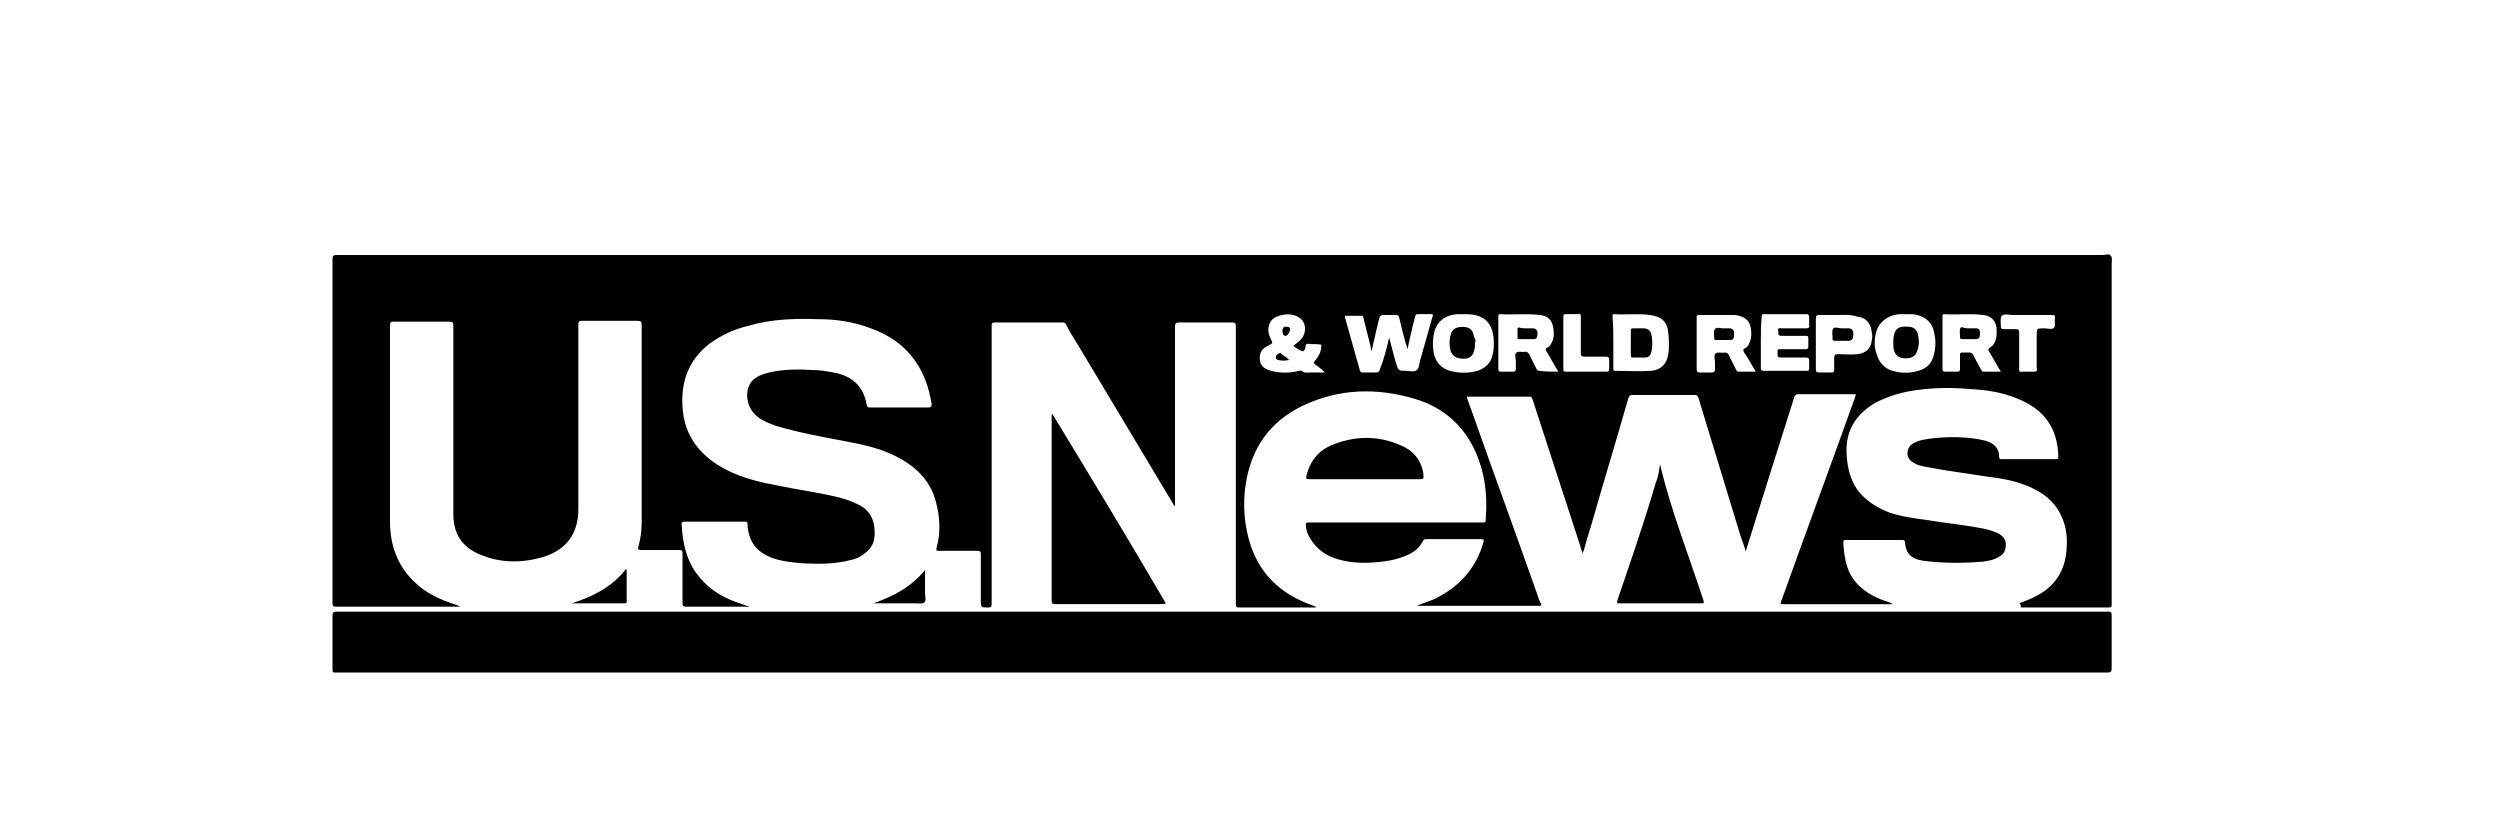 <?xml version="1.0" encoding="utf-8"?>
<!-- Generator: Adobe Illustrator 18.0.0, SVG Export Plug-In . SVG Version: 6.00 Build 0)  -->
<!DOCTYPE svg PUBLIC "-//W3C//DTD SVG 1.1//EN" "http://www.w3.org/Graphics/SVG/1.1/DTD/svg11.dtd">
<svg version="1.1" xmlns="http://www.w3.org/2000/svg" xmlns:xlink="http://www.w3.org/1999/xlink" x="0px" y="0px"
	 viewBox="0 0 300 100" style="enable-background:new 0 0 300 100;" xml:space="preserve">
<style type="text/css">
	.st0{fill-rule:evenodd;clip-rule:evenodd;}
	.st1{fill-rule:evenodd;clip-rule:evenodd;fill:#C038F9;}
	.st2{fill:none;}
	.st3{fill-rule:evenodd;clip-rule:evenodd;fill:#231F20;}
</style>
<g id="Layer_2">
</g>
<g id="Layer_1">
	<g>
		<path d="M242.3,72.4c0.7-0.3,1.4-0.5,2.1-0.9c2.3-1.2,3.5-3.2,3.6-5.8c0.1-1.4-0.1-2.7-0.7-3.9c-0.8-1.7-2.2-2.7-3.8-3.4
			c-1.6-0.7-3.3-1-5-1.2c-2.5-0.4-5-0.7-7.5-1.2c-0.5-0.1-1-0.2-1.4-0.5c-0.4-0.2-0.7-0.6-0.7-1.1c0-0.5,0.2-0.9,0.7-1.2
			c0.7-0.4,1.5-0.5,2.3-0.6c1.8-0.2,3.7-0.2,5.5,0.1c0.3,0.1,0.6,0.1,0.9,0.2c1,0.3,1.6,0.9,1.6,1.9c0,0.3,0.1,0.3,0.3,0.3
			c2.2,0,4.4,0,6.5,0c0.3,0,0.3-0.1,0.3-0.3c-0.1-3.5-1.7-5.7-5-7c-1.7-0.7-3.5-1-5.4-1.1c-2.2-0.2-4.4-0.2-6.5,0.1
			c-1.7,0.2-3.4,0.7-5,1.5c-2.4,1.4-3.7,3.4-3.5,6.3c0.1,1.5,0.4,2.9,1.3,4.2c1,1.3,2.3,2.1,3.8,2.7c1.5,0.5,3,0.7,4.5,0.9
			c2.4,0.4,4.8,0.6,7.1,1.1c0.5,0.1,1,0.3,1.5,0.5c0.5,0.3,0.9,0.7,0.9,1.3c0,0.7-0.2,1.2-0.8,1.5c-0.6,0.4-1.3,0.5-2,0.6
			c-2.3,0.2-4.7,0.2-7-0.1c-0.2,0-0.4-0.1-0.6-0.1c-1.1-0.3-1.6-0.9-1.7-2.1c0-0.2-0.1-0.3-0.3-0.3c-2.2,0-4.5,0-6.7,0
			c-0.2,0-0.4-0.1-0.4,0.3c0.1,1.9,0.4,3.7,1.8,5.1c1,1,2.2,1.6,3.5,2c0.2,0.1,0.4,0.1,0.6,0.3c-0.2,0-0.3,0-0.5,0
			c-4.2,0-8.4,0-12.5,0c-0.5,0-0.5,0-0.3-0.5c2.9-8.1,5.9-16.2,8.8-24.3c0-0.1,0.1-0.2,0.1-0.4c-0.1,0-0.2,0-0.4,0
			c-2.1,0-4.3,0-6.4,0c-0.4,0-0.5,0.1-0.6,0.4c-1.9,6-3.8,12-5.7,18.1c0,0.1-0.1,0.2-0.1,0.4c-0.2-0.8-0.5-1.4-0.7-2.1
			c-1.7-5.5-3.3-10.9-5-16.4c-0.1-0.2-0.2-0.3-0.4-0.3c-2.5,0-5,0-7.5,0c-0.3,0-0.4,0.1-0.5,0.4c-1.4,4.9-2.9,9.8-4.3,14.7
			c-0.3,1.1-0.7,2.2-1,3.4c0,0.1-0.1,0.2-0.2,0.5c-0.2-0.7-0.4-1.3-0.6-1.9c-1.8-5.5-3.6-11.1-5.4-16.6c-0.1-0.3-0.2-0.3-0.5-0.3
			c-2.4,0-4.9,0-7.4,0c0.2,0.6,0.4,1.2,0.6,1.7c2.6,7.4,5.3,14.7,7.9,22.1c0.1,0.3,0.2,0.7,0.4,1c0.1,0.2,0.1,0.3-0.2,0.3
			c-4.9,0-9.8,0-14.6,0c0,0,0,0-0.1,0c0.7-0.3,1.4-0.5,2.1-0.8c2.9-1.4,5-3.6,5.9-6.8c0.1-0.3,0.1-0.4-0.3-0.4c-2.2,0-4.4,0-6.6,0
			c-0.2,0-0.3,0.1-0.4,0.3c-0.4,0.8-1.1,1.3-1.8,1.6c-1.3,0.6-2.7,0.8-4.1,0.9c-1.6,0.1-3.1,0-4.6-0.5c-1.5-0.5-2.6-1.5-3.3-3
			c-0.1-0.3-0.2-0.7-0.2-1c0-0.2,0-0.3,0.3-0.3c0.1,0,0.3,0,0.4,0c6.8,0,13.5,0,20.3,0c0.6,0,0.6,0,0.6-0.6c0.2-2.7-0.1-5.3-1.2-7.8
			c-1.4-3.2-3.9-5.4-7.2-6.4c-4.6-1.4-9.2-1.3-13.6,0.8c-3.9,1.9-6.1,5-6.8,9.3c-0.4,2.5-0.2,5.1,0.6,7.5c1.2,3.5,3.6,5.7,7,7
			c0.3,0.1,0.5,0.2,0.8,0.3c0,0,0,0,0,0.1c-0.1,0-0.2,0-0.3,0c-3,0-5.9,0-8.9,0c-0.3,0-0.4-0.1-0.4-0.4c0-7.6,0-15.1,0-22.7
			c0-3.6,0-7.1,0-10.7c0-0.3-0.1-0.4-0.4-0.4c-2.1,0-4.3,0-6.4,0c-0.4,0-0.5,0.1-0.5,0.5c0,7,0,14,0,21c0,0.2,0,0.3,0,0.5
			c-0.1,0-0.2-0.1-0.2-0.2c-3.7-6.2-7.5-12.5-11.2-18.7c-0.6-1-1.2-1.9-1.7-2.9c-0.1-0.2-0.2-0.2-0.4-0.2c-2.7,0-5.5,0-8.2,0
			c-0.2,0-0.3,0.1-0.3,0.3c0,0.2,0,0.4,0,0.6c0,11,0,22,0,32.9c0,0.3-0.1,0.4-0.4,0.4c-0.9,0-0.9,0-0.9-0.9c0-1.8,0-3.6,0-5.5
			c0-0.3-0.1-0.4-0.4-0.4c-1.5,0-3.1,0-4.6,0c-0.3,0-0.4,0-0.3-0.4c0.5-1.8,0.4-3.7-0.1-5.5c-0.7-2.7-2.6-4.4-5.1-5.6
			c-1.9-0.9-3.9-1.3-6-1.7c-2.7-0.5-5.4-1-8.1-1.8c-0.8-0.3-1.6-0.6-2.2-1.1c-1.3-1-1.6-2.9-0.8-4.1c0.5-0.7,1.4-1,2.2-1.2
			c1.7-0.4,3.5-0.4,5.2-0.3c1,0,2,0.2,3,0.4c2,0.5,3.2,1.8,3.5,3.8c0.1,0.3,0.2,0.3,0.4,0.3c2.3,0,4.7,0,7,0c0.3,0,0.4-0.1,0.4-0.4
			c-0.7-4.5-3.1-7.6-7.3-9.1c-2.1-0.8-4.2-1.1-6.4-1.1c-2.8-0.1-5.6,0-8.3,0.8c-1.7,0.4-3.2,1.1-4.6,2.1c-2.5,1.9-3.5,4.5-3.3,7.6
			c0.2,3.6,2.2,6,5.3,7.6c2,1,4.1,1.5,6.3,1.9c2.4,0.5,4.8,0.8,7.2,1.4c0.8,0.2,1.6,0.5,2.4,0.9c1,0.5,1.6,1.3,1.8,2.5
			c0.2,1.5,0,2.6-1.4,3.5c-0.4,0.3-0.9,0.5-1.4,0.6c-1.9,0.5-3.8,0.5-5.7,0.4c-1.2-0.1-2.4-0.2-3.6-0.6c-2-0.7-3-2-3.1-4.1
			c0-0.3-0.1-0.3-0.4-0.3c-2.4,0-4.7,0-7.1,0c-0.2,0-0.4,0-0.4,0.3c0.1,2.1,0.5,4.1,1.7,5.8c1.2,1.7,2.8,2.8,4.7,3.5
			c0.6,0.2,1.1,0.4,1.7,0.6c-0.1,0.1-0.2,0-0.3,0c-2.4,0-4.9,0-7.3,0c-0.3,0-0.4-0.1-0.4-0.4c0-2,0-4,0-6c0-0.3-0.1-0.4-0.4-0.4
			c-1.5,0-3.1,0-4.6,0c-0.3,0-0.4-0.1-0.3-0.4c0.3-1,0.4-2,0.4-3c0-7.9,0-15.8,0-23.6c0-0.4-0.1-0.5-0.5-0.5c-2.2,0-4.5,0-6.7,0
			c-0.3,0-0.4,0.1-0.4,0.4c0,7.4,0,14.8,0,22.2c0,3.1-1.6,4.9-4.1,5.7c-2.6,0.8-5.3,0.8-7.8-0.3c-2.1-0.9-3.1-2.5-3.1-4.8
			c0-7.5,0-15.1,0-22.6c0-0.4-0.1-0.5-0.5-0.5c-2.2,0-4.5,0-6.7,0c-0.3,0-0.4,0.1-0.4,0.4c0,7.9,0,15.8,0,23.6
			c0,2.8,0.9,5.3,2.9,7.2c1.4,1.4,3.2,2.2,5.1,2.8c0.1,0,0.2,0.1,0.4,0.2c-0.2,0-0.4,0-0.7,0c-4.7,0-9.5,0-14.2,0
			c-0.3,0-0.4-0.1-0.4-0.4c0-13.8,0-27.6,0-41.3c0-0.4,0.1-0.5,0.5-0.5c70.6,0,141.3,0,211.9,0c0.4,0,0.8-0.2,1,0.1
			c0.2,0.2,0.1,0.7,0.1,1c0,13.6,0,27.2,0,40.8c0,0.3,0,0.4-0.4,0.4c-3.5,0-7,0-10.5,0C242.5,72.4,242.4,72.5,242.3,72.4z
			 M166.7,40.5c0.3,1.1,0.5,2,0.8,3c0.3,1,0.3,1,1.3,1c0.4,0,0.9,0.2,1.2-0.1c0.3-0.2,0.3-0.7,0.4-1.1c0.5-1.8,1-3.5,1.5-5.3
			c0.1-0.2,0.1-0.3-0.2-0.3c-0.5,0-1,0-1.6,0c-0.2,0-0.2,0.1-0.3,0.3c-0.1,0.6-0.3,1.1-0.4,1.7c-0.2,0.7-0.3,1.4-0.5,2.2
			c-0.4-1.3-0.7-2.5-1-3.8c-0.1-0.2-0.1-0.3-0.4-0.3c-0.5,0-1,0-1.5,0c-0.3,0-0.4,0.1-0.5,0.4c-0.3,1.3-0.6,2.5-0.9,3.9
			c-0.1-0.2-0.1-0.3-0.1-0.4c-0.3-1.2-0.6-2.4-0.9-3.6c0-0.1-0.1-0.3-0.2-0.2c-0.7,0-1.4,0-2,0c0,0.1,0,0.1,0,0.2
			c0.6,2.1,1.2,4.3,1.8,6.4c0.1,0.2,0.2,0.2,0.3,0.2c0.5,0,1.1,0,1.6,0c0.3,0,0.4-0.1,0.5-0.4C166.1,43,166.4,41.8,166.7,40.5z
			 M187,44.6c-0.5-0.8-0.9-1.6-1.4-2.4c-0.1-0.2-0.2-0.4,0.1-0.5c0.2-0.1,0.3-0.2,0.4-0.4c0.4-0.6,0.4-1.2,0.3-1.9
			c-0.1-0.9-0.6-1.5-1.6-1.6c-1.6-0.2-3.2,0-4.8-0.1c-0.2,0-0.2,0.1-0.2,0.3c0,2.1,0,4.2,0,6.3c0,0.2,0.1,0.3,0.3,0.3
			c0.5,0,1,0,1.5,0c0.2,0,0.3-0.1,0.3-0.3c0-0.3,0-0.6,0-1c0-0.3-0.2-0.8,0.1-1c0.2-0.2,0.7,0,1-0.1c0.2,0,0.4,0.1,0.5,0.3
			c0.3,0.6,0.6,1.2,0.9,1.8c0.1,0.1,0.1,0.2,0.3,0.2C185.5,44.6,186.2,44.6,187,44.6z M240.1,44.6c-0.5-0.8-0.9-1.6-1.4-2.4
			c-0.1-0.2-0.2-0.3,0.1-0.5c0.2-0.1,0.4-0.3,0.5-0.5c0.3-0.5,0.3-1,0.3-1.6c0-1-0.6-1.7-1.6-1.8c-1.6-0.2-3.2,0-4.7-0.1
			c-0.2,0-0.2,0.1-0.2,0.3c0,2.1,0,4.2,0,6.3c0,0.2,0.1,0.3,0.3,0.3c0.5,0,1,0,1.5,0c0.2,0,0.3-0.1,0.3-0.3c0-0.6,0-1.1,0-1.7
			c0-0.2,0-0.3,0.3-0.3c0.3,0,0.5,0,0.8,0c0.2,0,0.4,0.1,0.5,0.3c0.3,0.6,0.6,1.2,0.9,1.7c0.1,0.1,0.1,0.3,0.3,0.3
			C238.6,44.6,239.3,44.6,240.1,44.6z M210.7,44.6c-0.5-0.8-0.9-1.6-1.4-2.3c-0.1-0.2-0.2-0.4,0.1-0.5c0.2-0.1,0.4-0.3,0.5-0.6
			c0.3-0.6,0.3-1.2,0.2-1.8c-0.1-0.8-0.6-1.3-1.4-1.5c-0.3-0.1-0.6-0.1-0.9-0.1c-1.3,0-2.6,0-3.9,0c-0.3,0-0.3,0.1-0.3,0.3
			c0,1,0,2,0,3c0,1.1,0,2.1,0,3.2c0,0.3,0.1,0.4,0.4,0.4c0.5,0,0.9,0,1.4,0c0.3,0,0.4-0.1,0.4-0.4c0-0.3,0-0.5,0-0.8
			c0-0.4-0.2-0.9,0.1-1.1c0.2-0.2,0.7,0,1.1-0.1c0.2,0,0.3,0.1,0.4,0.2c0.3,0.6,0.6,1.2,0.9,1.8c0.1,0.1,0.1,0.3,0.3,0.3
			C209.2,44.6,209.9,44.6,210.7,44.6z M193.6,41.1C193.6,41.1,193.6,41.1,193.6,41.1c0,1,0,2.1,0,3.1c0,0.2,0,0.3,0.2,0.3
			c1.4,0,2.8,0.1,4.3,0c1.2-0.1,1.9-0.8,2.1-2c0.1-0.8,0.1-1.6,0-2.5c-0.1-1.4-0.8-2-2.2-2.2c-1.4-0.2-2.8,0-4.3-0.1
			c-0.2,0-0.2,0.1-0.2,0.3C193.6,39.1,193.6,40.1,193.6,41.1z M155.2,41.5c0.4-0.3,0.8-0.6,1.1-1c0.6-1,0.3-2.2-0.8-2.6
			c-0.8-0.3-1.5-0.2-2.3,0.1c-0.7,0.3-1,0.9-1,1.6c0,0.5,0.2,0.9,0.4,1.3c0.1,0.2,0.1,0.3-0.1,0.4c-0.2,0.1-0.5,0.3-0.7,0.4
			c-0.6,0.4-0.7,1-0.6,1.6c0.1,0.6,0.5,0.9,1,1.1c1.2,0.4,2.5,0.4,3.7,0.1c0.1,0,0.2-0.1,0.3,0c0.3,0.3,0.7,0.2,1,0.2
			c0.6,0,1.2,0,1.8,0c-0.4-0.4-0.8-0.7-1.2-1c-0.2-0.1-0.2-0.2,0-0.4c0.3-0.4,0.6-0.8,0.7-1.3c0.1-0.8,0.2-0.6-0.5-0.7
			c-0.2,0-0.3,0-0.5,0c-0.3,0-0.5-0.1-0.7,0c-0.2,0.1-0.1,0.4-0.2,0.6c0,0,0,0.1-0.1,0.1c-0.1,0.2-0.2,0.2-0.3,0.1
			C155.8,42,155.5,41.7,155.2,41.5z M175.6,37.7c-0.2,0-0.5,0-0.7,0c-1.5,0.1-2.5,0.9-2.8,2.2c-0.2,0.9-0.2,1.8,0,2.7
			c0.3,1,0.9,1.6,1.9,1.9c1.1,0.3,2.2,0.3,3.3,0c0.9-0.3,1.6-0.9,1.8-1.9c0.2-0.7,0.2-1.5,0.1-2.3c-0.2-1.4-0.9-2.2-2.2-2.5
			C176.5,37.7,176,37.7,175.6,37.7z M228.7,37.7c-0.2,0-0.5,0-0.7,0c-1.5,0.1-2.6,1-2.9,2.3c-0.2,0.8-0.2,1.7,0.1,2.5
			c0.3,1,0.9,1.7,1.9,2c1,0.3,2.1,0.3,3.1,0c1.1-0.3,1.7-1,1.9-2.1c0.2-0.8,0.2-1.6,0-2.5c-0.2-1.1-0.9-1.8-2-2.1
			C229.7,37.7,229.2,37.7,228.7,37.7z M211.3,41.1c0,1,0,2.1,0,3.1c0,0.2,0.1,0.3,0.3,0.3c1.7,0,3.5,0,5.2,0c0.3,0,0.3-0.1,0.3-0.3
			c0-0.3,0-0.6,0-0.9c0-0.3-0.1-0.4-0.4-0.4c-0.9,0-1.9,0-2.8,0c-0.6,0-0.6,0-0.6-0.7c0-0.3,0.1-0.3,0.4-0.3c1,0,2,0,3,0
			c0.2,0,0.3-0.1,0.3-0.3c0-0.3,0-0.7,0-1c0-0.3-0.1-0.3-0.3-0.3c-1,0-1.9,0-2.9,0c-0.3,0-0.4-0.1-0.4-0.3c0-0.1,0-0.1,0-0.2
			c-0.1-0.3,0-0.5,0.4-0.4c1,0,1.9,0,2.9,0c0.3,0,0.5-0.1,0.4-0.4c0-0.3,0-0.6,0-0.9c0-0.3-0.1-0.4-0.3-0.4c-1.7,0-3.4,0-5.1,0
			c-0.3,0-0.3,0.1-0.3,0.4C211.3,39.1,211.3,40.1,211.3,41.1z M220.5,37.8c-0.8,0-1.5,0-2.2,0c-0.3,0-0.4,0.1-0.4,0.4
			c0,0.9,0,1.8,0,2.8c0,1.1,0,2.2,0,3.3c0,0.3,0.1,0.4,0.4,0.4c0.5,0,1,0,1.5,0c0.2,0,0.3-0.1,0.3-0.3c0-0.5,0-0.9,0-1.4
			c0-0.4,0.1-0.5,0.5-0.5c0.8,0,1.5,0.1,2.3,0c1-0.1,1.6-0.7,1.7-1.6c0.1-0.4,0.1-0.7,0-1.1c-0.1-1-0.7-1.7-1.7-1.8
			C222,37.7,221.2,37.8,220.5,37.8z M243.4,37.8c-0.6,0-1.3,0-1.9,0c-0.4,0-1-0.2-1.3,0.1c-0.2,0.3-0.1,0.8-0.1,1.3c0,0,0,0,0,0
			c0,0.2,0.1,0.3,0.3,0.3c0.5,0,1,0,1.5,0c0.3,0,0.4,0.1,0.4,0.4c0,1.5,0,3,0,4.4c0,0.3,0.1,0.4,0.3,0.3c0.5,0,1,0,1.5,0
			c0.3,0,0.4-0.1,0.3-0.4c0-1.3,0-2.6,0-3.9c0-0.9,0-0.9,0.9-0.9c0.4,0,1,0.2,1.2-0.1c0.2-0.3,0-0.8,0.1-1.2c0-0.3-0.1-0.3-0.4-0.3
			C245.3,37.8,244.3,37.8,243.4,37.8z M187.6,41.2L187.6,41.2c0,1,0,2.1,0,3.1c0,0.2,0,0.3,0.3,0.3c1.6,0,3.2,0,4.9,0
			c0.2,0,0.3-0.1,0.3-0.3c0-0.4,0-0.7,0-1.1c0-0.3-0.1-0.4-0.4-0.4c-0.8,0-1.7,0-2.6,0c-0.3,0-0.4-0.1-0.4-0.4c0-1.5,0-2.9,0-4.4
			c0-0.2,0-0.4-0.3-0.3c-0.5,0-1,0-1.5,0c-0.3,0-0.3,0.1-0.3,0.3C187.6,39.1,187.6,40.1,187.6,41.2z"/>
		<path d="M146.7,80.7c-35.4,0-70.8,0-106.2,0c-0.6,0-0.6,0.1-0.6-0.6c0-2.1,0-4.2,0-6.2c0-0.4,0.1-0.5,0.5-0.5
			c22.3,0,44.6,0,66.8,0c48.5,0,97,0,145.6,0c0.6,0,0.6,0,0.6,0.6c0,2.1,0,4.1,0,6.2c0,0.4-0.1,0.5-0.5,0.5c-12.1,0-24.2,0-36.3,0
			C193.4,80.7,170,80.7,146.7,80.7z"/>
		<path d="M139.9,72.4c-0.2,0.1-0.4,0.1-0.6,0.1c-4.2,0-8.5,0-12.7,0c-0.3,0-0.4-0.1-0.4-0.4c0-7.4,0-14.9,0-22.3c0,0,0-0.1,0-0.1
			c0,0,0.1,0,0.1,0C130.8,57.1,135.4,64.7,139.9,72.4z"/>
		<path d="M199.2,55.7c1.3,5.5,3.4,10.8,5.2,16.3c0.1,0.4,0.1,0.4-0.3,0.4c-3.2,0-6.4,0-9.7,0c-0.4,0-0.4,0-0.3-0.4
			c1.6-4.7,3.2-9.3,4.6-14.1C199,57.2,199.1,56.4,199.2,55.7z"/>
		<path d="M163.8,57.5c-2.2,0-4.5,0-6.7,0c-0.4,0-0.4-0.1-0.3-0.5c0.4-1.6,1.3-2.8,2.8-3.5c2.8-1.2,5.6-1.3,8.4-0.1
			c1.5,0.6,2.5,1.7,2.8,3.4c0,0.1,0,0.2,0,0.2c0.1,0.4,0,0.5-0.4,0.5C168.2,57.5,166,57.5,163.8,57.5z"/>
		<path d="M68.6,72.4c2.5-0.8,4.8-1.9,6.5-4.1c0.1,0,0.1,0.1,0.1,0.2c0,1.2,0,2.4,0,3.6c0,0.2,0,0.3-0.2,0.3
			C72.8,72.4,70.7,72.4,68.6,72.4z"/>
		<path d="M111,68.4c0,1,0,1.9,0,2.8c0,0.4,0.2,0.9-0.1,1.1c-0.2,0.2-0.7,0.1-1.1,0.1c-1.7,0-3.4,0-5,0
			C107.1,71.6,109.3,70.5,111,68.4z"/>
		<path d="M183.1,39.4c0.3,0,0.5,0,0.8,0c0.4,0,0.6,0.2,0.6,0.6c0,0.5-0.1,0.7-0.5,0.7c-0.6,0-1.1,0-1.7,0c-0.2,0-0.2-0.1-0.2-0.2
			c0-0.3,0-0.6,0-1c0-0.2,0.1-0.2,0.2-0.2C182.6,39.4,182.8,39.4,183.1,39.4z"/>
		<path d="M236.1,39.4c0.4,0,0.7,0,1,0c0.4,0,0.5,0.2,0.5,0.6c0,0.5-0.1,0.7-0.5,0.7c-0.6,0-1.2,0-1.7,0c-0.1,0-0.2-0.1-0.2-0.2
			c0-0.1,0-0.1,0-0.2c0-0.3-0.1-0.8,0.1-1C235.4,39.2,235.8,39.4,236.1,39.4z"/>
		<path d="M206.7,39.4c0.3,0,0.6,0,0.8,0c0.4,0,0.6,0.2,0.6,0.6c0,0.6-0.1,0.8-0.5,0.8c-0.6,0-1.1,0-1.7,0c-0.1,0-0.2,0-0.2-0.2
			c0,0,0-0.1,0-0.1c0-0.4-0.1-0.8,0.1-1C206,39.2,206.5,39.4,206.7,39.4z"/>
		<path d="M195.7,41.2c0-0.5,0-1,0-1.5c0-0.2,0-0.3,0.3-0.3c0.4,0,0.8,0,1.2,0c0.6,0,0.9,0.3,1,0.9c0.1,0.6,0.1,1.2,0,1.8
			c-0.1,0.5-0.3,0.8-0.8,0.8c-0.5,0-1,0-1.5,0c-0.2,0-0.2-0.1-0.2-0.3C195.7,42.2,195.7,41.7,195.7,41.2z"/>
		<path d="M154.7,43.2c-0.5,0.1-0.9,0.1-1.3,0c-0.2,0-0.3-0.2-0.3-0.3c0-0.3,0.2-0.4,0.4-0.5c0.2-0.1,0.2,0,0.3,0.1
			C154.1,42.7,154.4,42.9,154.7,43.2z"/>
		<path d="M154.8,39.5c0,0.4-0.4,0.9-0.6,0.8c-0.3-0.1-0.3-0.4-0.3-0.6c0-0.3,0.1-0.5,0.4-0.5C154.7,39.2,154.8,39.3,154.8,39.5z"/>
		<path d="M177,41.1c0,0.1,0,0.2,0,0.4c-0.1,1.3-0.7,1.7-1.9,1.5c-0.5-0.1-0.8-0.4-1-0.8c-0.2-0.7-0.2-1.4,0-2.1
			c0.1-0.4,0.4-0.7,0.8-0.8c0.4-0.1,0.8-0.1,1.2,0c0.6,0.2,0.7,0.7,0.8,1.2C177.1,40.7,177.1,40.9,177,41.1
			C177.1,41.1,177.1,41.1,177,41.1z"/>
		<path d="M227.2,41.1c0-0.1,0-0.2,0-0.4c0.1-1.1,0.5-1.6,1.7-1.5c0.8,0,1.2,0.4,1.3,1.2c0.1,0.5,0.1,1.1-0.1,1.6
			c-0.2,0.7-0.6,1-1.4,1c-0.8,0-1.2-0.3-1.4-0.9C227.2,41.8,227.2,41.5,227.2,41.1z"/>
		<path d="M221,39.4c0.3,0,0.6,0,0.8,0c0.4,0,0.6,0.2,0.6,0.7c0,0.5-0.1,0.8-0.6,0.8c-0.6,0-1.1,0-1.7,0c-0.1,0-0.2-0.1-0.2-0.2
			c0-0.1,0-0.2,0-0.3c0-0.3-0.1-0.8,0.1-1C220.3,39.2,220.7,39.4,221,39.4z"/>
	</g>
</g>
</svg>
